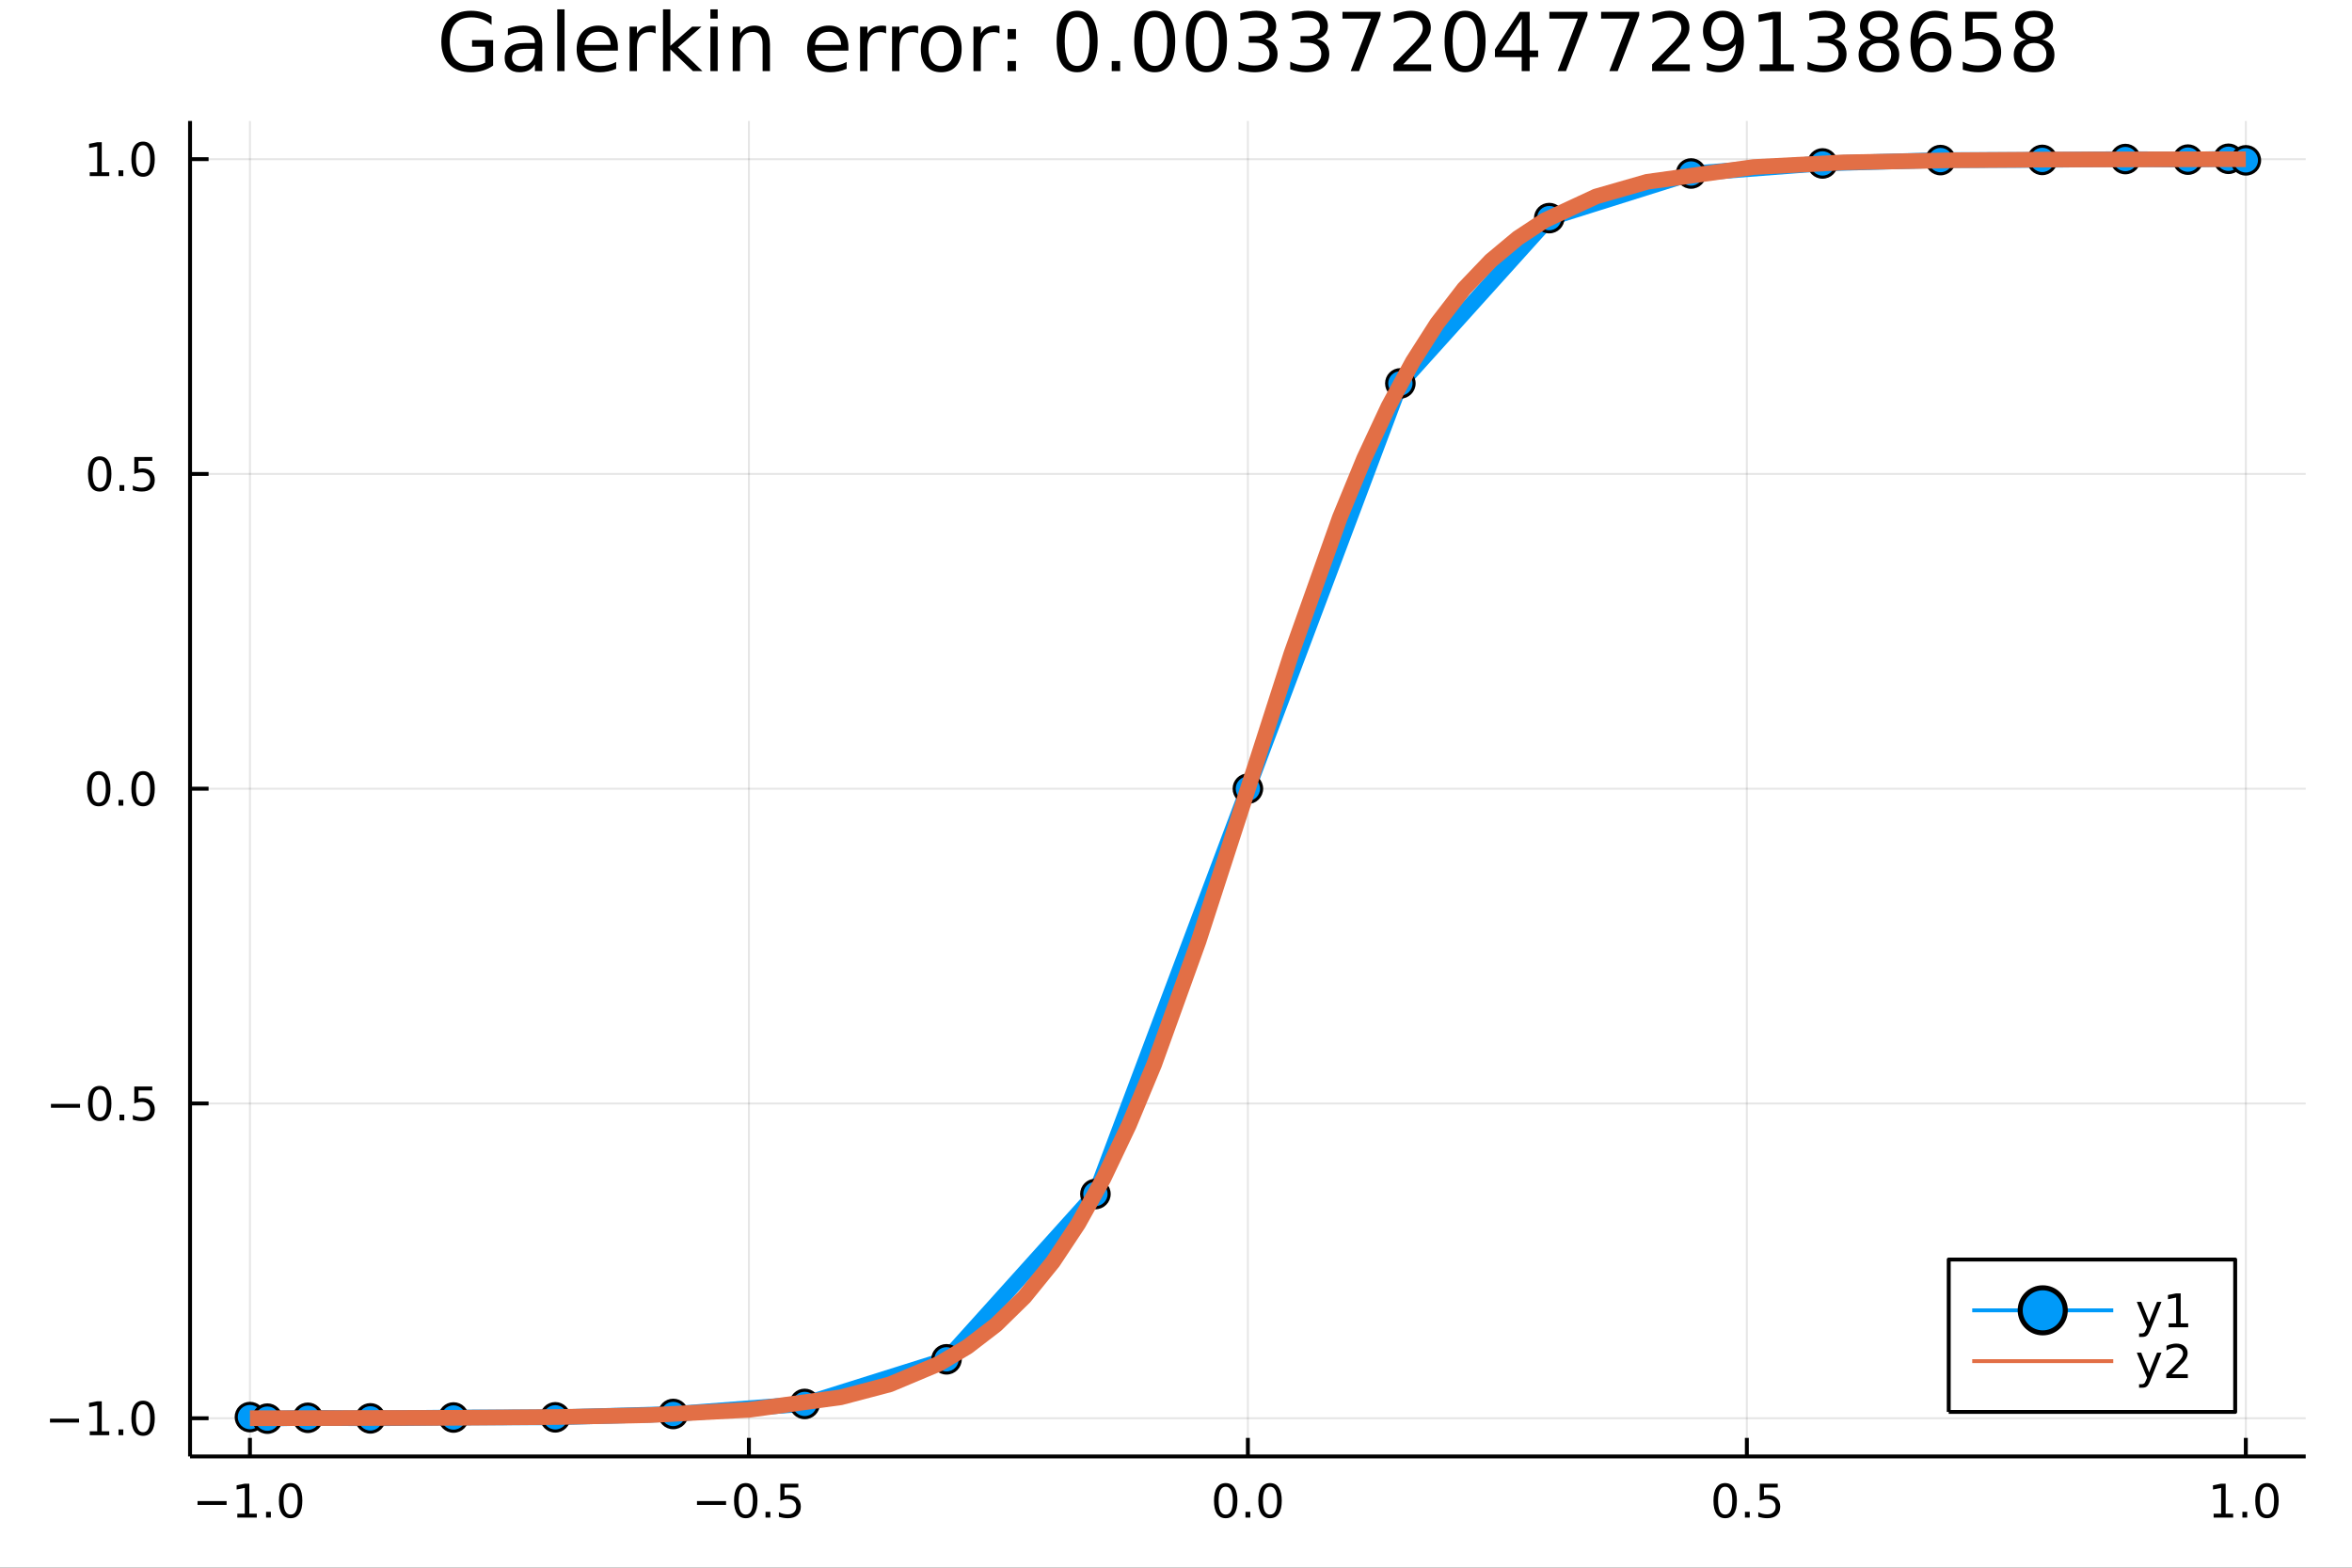 <?xml version="1.0" encoding="utf-8"?>
<svg xmlns="http://www.w3.org/2000/svg" xmlns:xlink="http://www.w3.org/1999/xlink" width="600" height="400" viewBox="0 0 2400 1600">
<rect x="0" y="0" width="2400" height="1600" fill="#333333" stroke="none"/>
<defs>
  <clipPath id="clip390">
    <rect x="0" y="0" width="2400" height="1600"/>
  </clipPath>
</defs>
<path clip-path="url(#clip390)" d="
M0 1600 L2400 1600 L2400 0 L0 0  Z
  " fill="#ffffff" fill-rule="evenodd" fill-opacity="1"/>
<defs>
  <clipPath id="clip391">
    <rect x="480" y="0" width="1681" height="1600"/>
  </clipPath>
</defs>
<path clip-path="url(#clip390)" d="
M193.936 1486.45 L2352.76 1486.45 L2352.76 123.472 L193.936 123.472  Z
  " fill="#ffffff" fill-rule="evenodd" fill-opacity="1"/>
<defs>
  <clipPath id="clip392">
    <rect x="193" y="123" width="2160" height="1364"/>
  </clipPath>
</defs>
<polyline clip-path="url(#clip392)" style="stroke:#000000; stroke-linecap:butt; stroke-linejoin:round; stroke-width:2; stroke-opacity:0.1; fill:none" points="
  255.035,1486.45 255.035,123.472 
  "/>
<polyline clip-path="url(#clip392)" style="stroke:#000000; stroke-linecap:butt; stroke-linejoin:round; stroke-width:2; stroke-opacity:0.1; fill:none" points="
  764.19,1486.45 764.19,123.472 
  "/>
<polyline clip-path="url(#clip392)" style="stroke:#000000; stroke-linecap:butt; stroke-linejoin:round; stroke-width:2; stroke-opacity:0.1; fill:none" points="
  1273.35,1486.45 1273.35,123.472 
  "/>
<polyline clip-path="url(#clip392)" style="stroke:#000000; stroke-linecap:butt; stroke-linejoin:round; stroke-width:2; stroke-opacity:0.1; fill:none" points="
  1782.5,1486.45 1782.5,123.472 
  "/>
<polyline clip-path="url(#clip392)" style="stroke:#000000; stroke-linecap:butt; stroke-linejoin:round; stroke-width:2; stroke-opacity:0.1; fill:none" points="
  2291.66,1486.45 2291.66,123.472 
  "/>
<polyline clip-path="url(#clip390)" style="stroke:#000000; stroke-linecap:butt; stroke-linejoin:round; stroke-width:4; stroke-opacity:1; fill:none" points="
  193.936,1486.45 2352.76,1486.45 
  "/>
<polyline clip-path="url(#clip390)" style="stroke:#000000; stroke-linecap:butt; stroke-linejoin:round; stroke-width:4; stroke-opacity:1; fill:none" points="
  255.035,1486.45 255.035,1467.55 
  "/>
<polyline clip-path="url(#clip390)" style="stroke:#000000; stroke-linecap:butt; stroke-linejoin:round; stroke-width:4; stroke-opacity:1; fill:none" points="
  764.19,1486.45 764.19,1467.55 
  "/>
<polyline clip-path="url(#clip390)" style="stroke:#000000; stroke-linecap:butt; stroke-linejoin:round; stroke-width:4; stroke-opacity:1; fill:none" points="
  1273.35,1486.45 1273.35,1467.55 
  "/>
<polyline clip-path="url(#clip390)" style="stroke:#000000; stroke-linecap:butt; stroke-linejoin:round; stroke-width:4; stroke-opacity:1; fill:none" points="
  1782.5,1486.45 1782.5,1467.55 
  "/>
<polyline clip-path="url(#clip390)" style="stroke:#000000; stroke-linecap:butt; stroke-linejoin:round; stroke-width:4; stroke-opacity:1; fill:none" points="
  2291.66,1486.45 2291.66,1467.55 
  "/>
<path clip-path="url(#clip390)" d="M201.563 1532.02 L231.239 1532.02 L231.239 1535.95 L201.563 1535.95 L201.563 1532.02 Z" fill="#000000" fill-rule="evenodd" fill-opacity="1" /><path clip-path="url(#clip390)" d="M242.141 1544.91 L249.78 1544.91 L249.78 1518.55 L241.47 1520.21 L241.47 1515.95 L249.734 1514.29 L254.41 1514.29 L254.41 1544.91 L262.049 1544.91 L262.049 1548.85 L242.141 1548.85 L242.141 1544.91 Z" fill="#000000" fill-rule="evenodd" fill-opacity="1" /><path clip-path="url(#clip390)" d="M271.493 1542.97 L276.377 1542.97 L276.377 1548.85 L271.493 1548.85 L271.493 1542.97 Z" fill="#000000" fill-rule="evenodd" fill-opacity="1" /><path clip-path="url(#clip390)" d="M296.562 1517.37 Q292.951 1517.37 291.122 1520.93 Q289.317 1524.47 289.317 1531.6 Q289.317 1538.71 291.122 1542.27 Q292.951 1545.82 296.562 1545.82 Q300.196 1545.82 302.002 1542.27 Q303.831 1538.71 303.831 1531.6 Q303.831 1524.47 302.002 1520.93 Q300.196 1517.37 296.562 1517.37 M296.562 1513.66 Q302.372 1513.66 305.428 1518.27 Q308.507 1522.85 308.507 1531.6 Q308.507 1540.33 305.428 1544.94 Q302.372 1549.52 296.562 1549.52 Q290.752 1549.52 287.673 1544.94 Q284.618 1540.33 284.618 1531.6 Q284.618 1522.85 287.673 1518.27 Q290.752 1513.66 296.562 1513.66 Z" fill="#000000" fill-rule="evenodd" fill-opacity="1" /><path clip-path="url(#clip390)" d="M711.216 1532.02 L740.892 1532.02 L740.892 1535.95 L711.216 1535.95 L711.216 1532.02 Z" fill="#000000" fill-rule="evenodd" fill-opacity="1" /><path clip-path="url(#clip390)" d="M760.984 1517.37 Q757.373 1517.37 755.545 1520.93 Q753.739 1524.47 753.739 1531.6 Q753.739 1538.71 755.545 1542.27 Q757.373 1545.82 760.984 1545.82 Q764.619 1545.82 766.424 1542.27 Q768.253 1538.71 768.253 1531.6 Q768.253 1524.47 766.424 1520.93 Q764.619 1517.37 760.984 1517.37 M760.984 1513.66 Q766.794 1513.66 769.85 1518.27 Q772.929 1522.85 772.929 1531.6 Q772.929 1540.33 769.85 1544.94 Q766.794 1549.52 760.984 1549.52 Q755.174 1549.52 752.095 1544.94 Q749.04 1540.33 749.04 1531.6 Q749.04 1522.85 752.095 1518.27 Q755.174 1513.66 760.984 1513.66 Z" fill="#000000" fill-rule="evenodd" fill-opacity="1" /><path clip-path="url(#clip390)" d="M781.146 1542.97 L786.03 1542.97 L786.03 1548.85 L781.146 1548.85 L781.146 1542.97 Z" fill="#000000" fill-rule="evenodd" fill-opacity="1" /><path clip-path="url(#clip390)" d="M796.262 1514.29 L814.618 1514.29 L814.618 1518.22 L800.544 1518.22 L800.544 1526.7 Q801.563 1526.35 802.581 1526.19 Q803.6 1526 804.618 1526 Q810.405 1526 813.785 1529.17 Q817.165 1532.34 817.165 1537.76 Q817.165 1543.34 813.692 1546.44 Q810.22 1549.52 803.901 1549.52 Q801.725 1549.52 799.456 1549.15 Q797.211 1548.78 794.804 1548.04 L794.804 1543.34 Q796.887 1544.47 799.109 1545.03 Q801.331 1545.58 803.808 1545.58 Q807.813 1545.58 810.151 1543.48 Q812.489 1541.37 812.489 1537.76 Q812.489 1534.15 810.151 1532.04 Q807.813 1529.94 803.808 1529.94 Q801.933 1529.94 800.058 1530.35 Q798.206 1530.77 796.262 1531.65 L796.262 1514.29 Z" fill="#000000" fill-rule="evenodd" fill-opacity="1" /><path clip-path="url(#clip390)" d="M1250.73 1517.37 Q1247.12 1517.37 1245.29 1520.93 Q1243.49 1524.47 1243.49 1531.6 Q1243.49 1538.71 1245.29 1542.27 Q1247.12 1545.82 1250.73 1545.82 Q1254.36 1545.82 1256.17 1542.27 Q1258 1538.71 1258 1531.6 Q1258 1524.47 1256.17 1520.93 Q1254.36 1517.37 1250.73 1517.37 M1250.73 1513.66 Q1256.54 1513.66 1259.6 1518.27 Q1262.67 1522.85 1262.67 1531.6 Q1262.67 1540.33 1259.6 1544.94 Q1256.54 1549.52 1250.73 1549.52 Q1244.92 1549.52 1241.84 1544.94 Q1238.79 1540.33 1238.79 1531.6 Q1238.79 1522.85 1241.84 1518.27 Q1244.92 1513.66 1250.73 1513.66 Z" fill="#000000" fill-rule="evenodd" fill-opacity="1" /><path clip-path="url(#clip390)" d="M1270.89 1542.97 L1275.78 1542.97 L1275.78 1548.85 L1270.89 1548.85 L1270.89 1542.97 Z" fill="#000000" fill-rule="evenodd" fill-opacity="1" /><path clip-path="url(#clip390)" d="M1295.96 1517.37 Q1292.35 1517.37 1290.52 1520.93 Q1288.72 1524.47 1288.72 1531.6 Q1288.72 1538.71 1290.52 1542.27 Q1292.35 1545.82 1295.96 1545.82 Q1299.6 1545.82 1301.4 1542.27 Q1303.23 1538.71 1303.23 1531.6 Q1303.23 1524.47 1301.4 1520.93 Q1299.6 1517.37 1295.96 1517.37 M1295.96 1513.66 Q1301.77 1513.66 1304.83 1518.27 Q1307.91 1522.85 1307.91 1531.6 Q1307.91 1540.33 1304.83 1544.94 Q1301.77 1549.52 1295.96 1549.52 Q1290.15 1549.52 1287.07 1544.94 Q1284.02 1540.33 1284.02 1531.6 Q1284.02 1522.85 1287.07 1518.27 Q1290.15 1513.66 1295.96 1513.66 Z" fill="#000000" fill-rule="evenodd" fill-opacity="1" /><path clip-path="url(#clip390)" d="M1760.38 1517.37 Q1756.77 1517.37 1754.94 1520.93 Q1753.14 1524.47 1753.14 1531.6 Q1753.14 1538.71 1754.94 1542.27 Q1756.77 1545.82 1760.38 1545.82 Q1764.02 1545.82 1765.82 1542.27 Q1767.65 1538.71 1767.65 1531.6 Q1767.65 1524.47 1765.82 1520.93 Q1764.02 1517.37 1760.38 1517.37 M1760.38 1513.66 Q1766.19 1513.66 1769.25 1518.27 Q1772.33 1522.85 1772.33 1531.6 Q1772.33 1540.33 1769.25 1544.94 Q1766.19 1549.52 1760.38 1549.52 Q1754.57 1549.52 1751.49 1544.94 Q1748.44 1540.33 1748.44 1531.6 Q1748.44 1522.85 1751.49 1518.27 Q1754.57 1513.66 1760.38 1513.66 Z" fill="#000000" fill-rule="evenodd" fill-opacity="1" /><path clip-path="url(#clip390)" d="M1780.55 1542.97 L1785.43 1542.97 L1785.43 1548.85 L1780.55 1548.85 L1780.55 1542.97 Z" fill="#000000" fill-rule="evenodd" fill-opacity="1" /><path clip-path="url(#clip390)" d="M1795.66 1514.29 L1814.02 1514.29 L1814.02 1518.22 L1799.94 1518.22 L1799.94 1526.7 Q1800.96 1526.35 1801.98 1526.19 Q1803 1526 1804.02 1526 Q1809.8 1526 1813.18 1529.17 Q1816.56 1532.34 1816.56 1537.76 Q1816.56 1543.34 1813.09 1546.44 Q1809.62 1549.52 1803.3 1549.52 Q1801.12 1549.52 1798.86 1549.15 Q1796.61 1548.78 1794.2 1548.04 L1794.2 1543.34 Q1796.29 1544.47 1798.51 1545.03 Q1800.73 1545.58 1803.21 1545.58 Q1807.21 1545.58 1809.55 1543.48 Q1811.89 1541.37 1811.89 1537.76 Q1811.89 1534.15 1809.55 1532.04 Q1807.21 1529.94 1803.21 1529.94 Q1801.33 1529.94 1799.46 1530.35 Q1797.61 1530.77 1795.66 1531.65 L1795.66 1514.29 Z" fill="#000000" fill-rule="evenodd" fill-opacity="1" /><path clip-path="url(#clip390)" d="M2258.81 1544.91 L2266.45 1544.91 L2266.45 1518.55 L2258.14 1520.21 L2258.14 1515.95 L2266.4 1514.29 L2271.08 1514.29 L2271.08 1544.91 L2278.72 1544.91 L2278.72 1548.85 L2258.81 1548.85 L2258.81 1544.91 Z" fill="#000000" fill-rule="evenodd" fill-opacity="1" /><path clip-path="url(#clip390)" d="M2288.16 1542.97 L2293.05 1542.97 L2293.05 1548.85 L2288.16 1548.85 L2288.16 1542.97 Z" fill="#000000" fill-rule="evenodd" fill-opacity="1" /><path clip-path="url(#clip390)" d="M2313.23 1517.37 Q2309.62 1517.37 2307.79 1520.93 Q2305.99 1524.47 2305.99 1531.6 Q2305.99 1538.71 2307.79 1542.27 Q2309.62 1545.82 2313.23 1545.82 Q2316.87 1545.82 2318.67 1542.27 Q2320.5 1538.71 2320.5 1531.6 Q2320.5 1524.47 2318.67 1520.93 Q2316.87 1517.37 2313.23 1517.37 M2313.23 1513.66 Q2319.04 1513.66 2322.1 1518.27 Q2325.18 1522.85 2325.18 1531.6 Q2325.18 1540.33 2322.1 1544.94 Q2319.04 1549.52 2313.23 1549.52 Q2307.42 1549.52 2304.34 1544.94 Q2301.29 1540.33 2301.29 1531.6 Q2301.29 1522.85 2304.34 1518.27 Q2307.42 1513.66 2313.23 1513.66 Z" fill="#000000" fill-rule="evenodd" fill-opacity="1" /><polyline clip-path="url(#clip392)" style="stroke:#000000; stroke-linecap:butt; stroke-linejoin:round; stroke-width:2; stroke-opacity:0.1; fill:none" points="
  193.936,1447.48 2352.76,1447.48 
  "/>
<polyline clip-path="url(#clip392)" style="stroke:#000000; stroke-linecap:butt; stroke-linejoin:round; stroke-width:2; stroke-opacity:0.1; fill:none" points="
  193.936,1126.22 2352.76,1126.22 
  "/>
<polyline clip-path="url(#clip392)" style="stroke:#000000; stroke-linecap:butt; stroke-linejoin:round; stroke-width:2; stroke-opacity:0.1; fill:none" points="
  193.936,804.96 2352.76,804.96 
  "/>
<polyline clip-path="url(#clip392)" style="stroke:#000000; stroke-linecap:butt; stroke-linejoin:round; stroke-width:2; stroke-opacity:0.1; fill:none" points="
  193.936,483.701 2352.76,483.701 
  "/>
<polyline clip-path="url(#clip392)" style="stroke:#000000; stroke-linecap:butt; stroke-linejoin:round; stroke-width:2; stroke-opacity:0.1; fill:none" points="
  193.936,162.441 2352.76,162.441 
  "/>
<polyline clip-path="url(#clip390)" style="stroke:#000000; stroke-linecap:butt; stroke-linejoin:round; stroke-width:4; stroke-opacity:1; fill:none" points="
  193.936,1486.45 193.936,123.472 
  "/>
<polyline clip-path="url(#clip390)" style="stroke:#000000; stroke-linecap:butt; stroke-linejoin:round; stroke-width:4; stroke-opacity:1; fill:none" points="
  193.936,1447.48 212.834,1447.48 
  "/>
<polyline clip-path="url(#clip390)" style="stroke:#000000; stroke-linecap:butt; stroke-linejoin:round; stroke-width:4; stroke-opacity:1; fill:none" points="
  193.936,1126.22 212.834,1126.22 
  "/>
<polyline clip-path="url(#clip390)" style="stroke:#000000; stroke-linecap:butt; stroke-linejoin:round; stroke-width:4; stroke-opacity:1; fill:none" points="
  193.936,804.96 212.834,804.96 
  "/>
<polyline clip-path="url(#clip390)" style="stroke:#000000; stroke-linecap:butt; stroke-linejoin:round; stroke-width:4; stroke-opacity:1; fill:none" points="
  193.936,483.701 212.834,483.701 
  "/>
<polyline clip-path="url(#clip390)" style="stroke:#000000; stroke-linecap:butt; stroke-linejoin:round; stroke-width:4; stroke-opacity:1; fill:none" points="
  193.936,162.441 212.834,162.441 
  "/>
<path clip-path="url(#clip390)" d="M50.992 1447.93 L80.668 1447.93 L80.668 1451.87 L50.992 1451.87 L50.992 1447.93 Z" fill="#000000" fill-rule="evenodd" fill-opacity="1" /><path clip-path="url(#clip390)" d="M91.571 1460.82 L99.21 1460.82 L99.21 1434.46 L90.899 1436.12 L90.899 1431.87 L99.163 1430.2 L103.839 1430.2 L103.839 1460.82 L111.478 1460.82 L111.478 1464.76 L91.571 1464.76 L91.571 1460.82 Z" fill="#000000" fill-rule="evenodd" fill-opacity="1" /><path clip-path="url(#clip390)" d="M120.922 1458.88 L125.807 1458.88 L125.807 1464.76 L120.922 1464.76 L120.922 1458.88 Z" fill="#000000" fill-rule="evenodd" fill-opacity="1" /><path clip-path="url(#clip390)" d="M145.992 1433.28 Q142.381 1433.28 140.552 1436.84 Q138.746 1440.38 138.746 1447.51 Q138.746 1454.62 140.552 1458.18 Q142.381 1461.73 145.992 1461.73 Q149.626 1461.73 151.431 1458.18 Q153.26 1454.62 153.26 1447.51 Q153.26 1440.38 151.431 1436.84 Q149.626 1433.28 145.992 1433.28 M145.992 1429.57 Q151.802 1429.57 154.857 1434.18 Q157.936 1438.76 157.936 1447.51 Q157.936 1456.24 154.857 1460.85 Q151.802 1465.43 145.992 1465.43 Q140.181 1465.43 137.103 1460.85 Q134.047 1456.24 134.047 1447.51 Q134.047 1438.76 137.103 1434.18 Q140.181 1429.57 145.992 1429.57 Z" fill="#000000" fill-rule="evenodd" fill-opacity="1" /><path clip-path="url(#clip390)" d="M51.987 1126.67 L81.663 1126.67 L81.663 1130.61 L51.987 1130.61 L51.987 1126.67 Z" fill="#000000" fill-rule="evenodd" fill-opacity="1" /><path clip-path="url(#clip390)" d="M101.756 1112.02 Q98.145 1112.02 96.316 1115.58 Q94.51 1119.12 94.51 1126.25 Q94.51 1133.36 96.316 1136.93 Q98.145 1140.47 101.756 1140.47 Q105.39 1140.47 107.196 1136.93 Q109.024 1133.36 109.024 1126.25 Q109.024 1119.12 107.196 1115.58 Q105.39 1112.02 101.756 1112.02 M101.756 1108.31 Q107.566 1108.31 110.621 1112.92 Q113.7 1117.5 113.7 1126.25 Q113.7 1134.98 110.621 1139.59 Q107.566 1144.17 101.756 1144.17 Q95.946 1144.17 92.867 1139.59 Q89.811 1134.98 89.811 1126.25 Q89.811 1117.5 92.867 1112.92 Q95.946 1108.31 101.756 1108.31 Z" fill="#000000" fill-rule="evenodd" fill-opacity="1" /><path clip-path="url(#clip390)" d="M121.918 1137.62 L126.802 1137.62 L126.802 1143.5 L121.918 1143.5 L121.918 1137.62 Z" fill="#000000" fill-rule="evenodd" fill-opacity="1" /><path clip-path="url(#clip390)" d="M137.033 1108.94 L155.39 1108.94 L155.39 1112.87 L141.316 1112.87 L141.316 1121.35 Q142.334 1121 143.353 1120.84 Q144.371 1120.65 145.39 1120.65 Q151.177 1120.65 154.556 1123.82 Q157.936 1126.99 157.936 1132.41 Q157.936 1137.99 154.464 1141.09 Q150.992 1144.17 144.672 1144.17 Q142.496 1144.17 140.228 1143.8 Q137.982 1143.43 135.575 1142.69 L135.575 1137.99 Q137.658 1139.12 139.881 1139.68 Q142.103 1140.24 144.58 1140.24 Q148.584 1140.24 150.922 1138.13 Q153.26 1136.02 153.26 1132.41 Q153.26 1128.8 150.922 1126.69 Q148.584 1124.59 144.58 1124.59 Q142.705 1124.59 140.83 1125 Q138.978 1125.42 137.033 1126.3 L137.033 1108.94 Z" fill="#000000" fill-rule="evenodd" fill-opacity="1" /><path clip-path="url(#clip390)" d="M100.76 790.759 Q97.149 790.759 95.321 794.323 Q93.515 797.865 93.515 804.995 Q93.515 812.101 95.321 815.666 Q97.149 819.208 100.76 819.208 Q104.395 819.208 106.2 815.666 Q108.029 812.101 108.029 804.995 Q108.029 797.865 106.2 794.323 Q104.395 790.759 100.76 790.759 M100.76 787.055 Q106.571 787.055 109.626 791.661 Q112.705 796.245 112.705 804.995 Q112.705 813.722 109.626 818.328 Q106.571 822.911 100.76 822.911 Q94.95 822.911 91.871 818.328 Q88.816 813.722 88.816 804.995 Q88.816 796.245 91.871 791.661 Q94.95 787.055 100.76 787.055 Z" fill="#000000" fill-rule="evenodd" fill-opacity="1" /><path clip-path="url(#clip390)" d="M120.922 816.36 L125.807 816.36 L125.807 822.24 L120.922 822.24 L120.922 816.36 Z" fill="#000000" fill-rule="evenodd" fill-opacity="1" /><path clip-path="url(#clip390)" d="M145.992 790.759 Q142.381 790.759 140.552 794.323 Q138.746 797.865 138.746 804.995 Q138.746 812.101 140.552 815.666 Q142.381 819.208 145.992 819.208 Q149.626 819.208 151.431 815.666 Q153.26 812.101 153.26 804.995 Q153.26 797.865 151.431 794.323 Q149.626 790.759 145.992 790.759 M145.992 787.055 Q151.802 787.055 154.857 791.661 Q157.936 796.245 157.936 804.995 Q157.936 813.722 154.857 818.328 Q151.802 822.911 145.992 822.911 Q140.181 822.911 137.103 818.328 Q134.047 813.722 134.047 804.995 Q134.047 796.245 137.103 791.661 Q140.181 787.055 145.992 787.055 Z" fill="#000000" fill-rule="evenodd" fill-opacity="1" /><path clip-path="url(#clip390)" d="M101.756 469.499 Q98.145 469.499 96.316 473.064 Q94.51 476.606 94.51 483.735 Q94.51 490.842 96.316 494.407 Q98.145 497.948 101.756 497.948 Q105.39 497.948 107.196 494.407 Q109.024 490.842 109.024 483.735 Q109.024 476.606 107.196 473.064 Q105.39 469.499 101.756 469.499 M101.756 465.796 Q107.566 465.796 110.621 470.402 Q113.7 474.985 113.7 483.735 Q113.7 492.462 110.621 497.069 Q107.566 501.652 101.756 501.652 Q95.946 501.652 92.867 497.069 Q89.811 492.462 89.811 483.735 Q89.811 474.985 92.867 470.402 Q95.946 465.796 101.756 465.796 Z" fill="#000000" fill-rule="evenodd" fill-opacity="1" /><path clip-path="url(#clip390)" d="M121.918 495.101 L126.802 495.101 L126.802 500.981 L121.918 500.981 L121.918 495.101 Z" fill="#000000" fill-rule="evenodd" fill-opacity="1" /><path clip-path="url(#clip390)" d="M137.033 466.421 L155.39 466.421 L155.39 470.356 L141.316 470.356 L141.316 478.828 Q142.334 478.481 143.353 478.319 Q144.371 478.134 145.39 478.134 Q151.177 478.134 154.556 481.305 Q157.936 484.476 157.936 489.893 Q157.936 495.471 154.464 498.573 Q150.992 501.652 144.672 501.652 Q142.496 501.652 140.228 501.282 Q137.982 500.911 135.575 500.171 L135.575 495.471 Q137.658 496.606 139.881 497.161 Q142.103 497.717 144.58 497.717 Q148.584 497.717 150.922 495.61 Q153.26 493.504 153.26 489.893 Q153.26 486.282 150.922 484.175 Q148.584 482.069 144.58 482.069 Q142.705 482.069 140.83 482.485 Q138.978 482.902 137.033 483.782 L137.033 466.421 Z" fill="#000000" fill-rule="evenodd" fill-opacity="1" /><path clip-path="url(#clip390)" d="M91.571 175.786 L99.21 175.786 L99.21 149.421 L90.899 151.087 L90.899 146.828 L99.163 145.161 L103.839 145.161 L103.839 175.786 L111.478 175.786 L111.478 179.721 L91.571 179.721 L91.571 175.786 Z" fill="#000000" fill-rule="evenodd" fill-opacity="1" /><path clip-path="url(#clip390)" d="M120.922 173.842 L125.807 173.842 L125.807 179.721 L120.922 179.721 L120.922 173.842 Z" fill="#000000" fill-rule="evenodd" fill-opacity="1" /><path clip-path="url(#clip390)" d="M145.992 148.24 Q142.381 148.24 140.552 151.805 Q138.746 155.346 138.746 162.476 Q138.746 169.583 140.552 173.147 Q142.381 176.689 145.992 176.689 Q149.626 176.689 151.431 173.147 Q153.26 169.583 153.26 162.476 Q153.26 155.346 151.431 151.805 Q149.626 148.24 145.992 148.24 M145.992 144.536 Q151.802 144.536 154.857 149.143 Q157.936 153.726 157.936 162.476 Q157.936 171.203 154.857 175.809 Q151.802 180.393 145.992 180.393 Q140.181 180.393 137.103 175.809 Q134.047 171.203 134.047 162.476 Q134.047 153.726 137.103 149.143 Q140.181 144.536 145.992 144.536 Z" fill="#000000" fill-rule="evenodd" fill-opacity="1" /><path clip-path="url(#clip390)" d="M495.066 63.948 L495.066 47.703 L481.698 47.703 L481.698 40.979 L503.168 40.979 L503.168 66.945 Q498.428 70.308 492.716 72.049 Q487.005 73.751 480.523 73.751 Q466.345 73.751 458.324 65.487 Q450.344 57.183 450.344 42.397 Q450.344 27.57 458.324 19.307 Q466.345 11.002 480.523 11.002 Q486.438 11.002 491.744 12.461 Q497.091 13.919 501.588 16.755 L501.588 25.464 Q497.051 21.616 491.947 19.671 Q486.843 17.727 481.212 17.727 Q470.112 17.727 464.522 23.925 Q458.972 30.122 458.972 42.397 Q458.972 54.63 464.522 60.828 Q470.112 67.026 481.212 67.026 Q485.546 67.026 488.949 66.297 Q492.352 65.527 495.066 63.948 Z" fill="#000000" fill-rule="evenodd" fill-opacity="1" /><path clip-path="url(#clip390)" d="M538.411 49.769 Q529.377 49.769 525.893 51.835 Q522.41 53.901 522.41 58.884 Q522.41 62.854 525.002 65.203 Q527.635 67.512 532.132 67.512 Q538.33 67.512 542.056 63.137 Q545.824 58.722 545.824 51.43 L545.824 49.769 L538.411 49.769 M553.277 46.691 L553.277 72.576 L545.824 72.576 L545.824 65.689 Q543.272 69.821 539.464 71.806 Q535.656 73.751 530.147 73.751 Q523.179 73.751 519.047 69.862 Q514.956 65.933 514.956 59.37 Q514.956 51.714 520.06 47.825 Q525.205 43.936 535.372 43.936 L545.824 43.936 L545.824 43.207 Q545.824 38.062 542.421 35.267 Q539.059 32.431 532.942 32.431 Q529.053 32.431 525.367 33.363 Q521.68 34.295 518.278 36.158 L518.278 29.272 Q522.369 27.692 526.217 26.922 Q530.066 26.112 533.712 26.112 Q543.555 26.112 548.416 31.216 Q553.277 36.32 553.277 46.691 Z" fill="#000000" fill-rule="evenodd" fill-opacity="1" /><path clip-path="url(#clip390)" d="M568.63 9.544 L576.084 9.544 L576.084 72.576 L568.63 72.576 L568.63 9.544 Z" fill="#000000" fill-rule="evenodd" fill-opacity="1" /><path clip-path="url(#clip390)" d="M630.488 48.028 L630.488 51.673 L596.217 51.673 Q596.703 59.37 600.835 63.421 Q605.008 67.431 612.421 67.431 Q616.715 67.431 620.725 66.378 Q624.776 65.325 628.746 63.218 L628.746 70.267 Q624.735 71.968 620.522 72.86 Q616.31 73.751 611.975 73.751 Q601.119 73.751 594.759 67.431 Q588.439 61.112 588.439 50.337 Q588.439 39.197 594.435 32.675 Q600.471 26.112 610.679 26.112 Q619.834 26.112 625.141 32.026 Q630.488 37.9 630.488 48.028 M623.034 45.84 Q622.953 39.723 619.591 36.077 Q616.269 32.431 610.76 32.431 Q604.521 32.431 600.754 35.956 Q597.027 39.48 596.46 45.88 L623.034 45.84 Z" fill="#000000" fill-rule="evenodd" fill-opacity="1" /><path clip-path="url(#clip390)" d="M669.012 34.173 Q667.756 33.444 666.257 33.12 Q664.799 32.756 663.016 32.756 Q656.697 32.756 653.294 36.888 Q649.932 40.979 649.932 48.676 L649.932 72.576 L642.438 72.576 L642.438 27.206 L649.932 27.206 L649.932 34.254 Q652.282 30.122 656.049 28.138 Q659.816 26.112 665.204 26.112 Q665.974 26.112 666.905 26.234 Q667.837 26.315 668.971 26.517 L669.012 34.173 Z" fill="#000000" fill-rule="evenodd" fill-opacity="1" /><path clip-path="url(#clip390)" d="M676.546 9.544 L684.041 9.544 L684.041 46.772 L706.28 27.206 L715.8 27.206 L691.737 48.433 L716.812 72.576 L707.09 72.576 L684.041 50.418 L684.041 72.576 L676.546 72.576 L676.546 9.544 Z" fill="#000000" fill-rule="evenodd" fill-opacity="1" /><path clip-path="url(#clip390)" d="M724.874 27.206 L732.327 27.206 L732.327 72.576 L724.874 72.576 L724.874 27.206 M724.874 9.544 L732.327 9.544 L732.327 18.983 L724.874 18.983 L724.874 9.544 Z" fill="#000000" fill-rule="evenodd" fill-opacity="1" /><path clip-path="url(#clip390)" d="M785.637 45.192 L785.637 72.576 L778.184 72.576 L778.184 45.435 Q778.184 38.994 775.672 35.794 Q773.161 32.594 768.137 32.594 Q762.102 32.594 758.618 36.442 Q755.134 40.29 755.134 46.934 L755.134 72.576 L747.64 72.576 L747.64 27.206 L755.134 27.206 L755.134 34.254 Q757.808 30.163 761.413 28.138 Q765.059 26.112 769.798 26.112 Q777.617 26.112 781.627 30.973 Q785.637 35.794 785.637 45.192 Z" fill="#000000" fill-rule="evenodd" fill-opacity="1" /><path clip-path="url(#clip390)" d="M865.683 48.028 L865.683 51.673 L831.413 51.673 Q831.899 59.37 836.031 63.421 Q840.203 67.431 847.616 67.431 Q851.91 67.431 855.921 66.378 Q859.971 65.325 863.941 63.218 L863.941 70.267 Q859.931 71.968 855.718 72.86 Q851.505 73.751 847.171 73.751 Q836.314 73.751 829.954 67.431 Q823.635 61.112 823.635 50.337 Q823.635 39.197 829.63 32.675 Q835.666 26.112 845.874 26.112 Q855.029 26.112 860.336 32.026 Q865.683 37.9 865.683 48.028 M858.23 45.84 Q858.149 39.723 854.786 36.077 Q851.465 32.431 845.955 32.431 Q839.717 32.431 835.95 35.956 Q832.223 39.48 831.656 45.88 L858.23 45.84 Z" fill="#000000" fill-rule="evenodd" fill-opacity="1" /><path clip-path="url(#clip390)" d="M904.207 34.173 Q902.952 33.444 901.453 33.12 Q899.994 32.756 898.212 32.756 Q891.893 32.756 888.49 36.888 Q885.128 40.979 885.128 48.676 L885.128 72.576 L877.633 72.576 L877.633 27.206 L885.128 27.206 L885.128 34.254 Q887.477 30.122 891.244 28.138 Q895.012 26.112 900.399 26.112 Q901.169 26.112 902.101 26.234 Q903.033 26.315 904.167 26.517 L904.207 34.173 Z" fill="#000000" fill-rule="evenodd" fill-opacity="1" /><path clip-path="url(#clip390)" d="M936.858 34.173 Q935.602 33.444 934.103 33.12 Q932.645 32.756 930.862 32.756 Q924.543 32.756 921.14 36.888 Q917.778 40.979 917.778 48.676 L917.778 72.576 L910.284 72.576 L910.284 27.206 L917.778 27.206 L917.778 34.254 Q920.127 30.122 923.895 28.138 Q927.662 26.112 933.05 26.112 Q933.819 26.112 934.751 26.234 Q935.683 26.315 936.817 26.517 L936.858 34.173 Z" fill="#000000" fill-rule="evenodd" fill-opacity="1" /><path clip-path="url(#clip390)" d="M960.434 32.431 Q954.439 32.431 950.955 37.131 Q947.471 41.789 947.471 49.931 Q947.471 58.074 950.914 62.773 Q954.398 67.431 960.434 67.431 Q966.389 67.431 969.872 62.732 Q973.356 58.033 973.356 49.931 Q973.356 41.87 969.872 37.171 Q966.389 32.431 960.434 32.431 M960.434 26.112 Q970.156 26.112 975.706 32.431 Q981.256 38.751 981.256 49.931 Q981.256 61.071 975.706 67.431 Q970.156 73.751 960.434 73.751 Q950.671 73.751 945.121 67.431 Q939.612 61.071 939.612 49.931 Q939.612 38.751 945.121 32.431 Q950.671 26.112 960.434 26.112 Z" fill="#000000" fill-rule="evenodd" fill-opacity="1" /><path clip-path="url(#clip390)" d="M1019.9 34.173 Q1018.65 33.444 1017.15 33.12 Q1015.69 32.756 1013.91 32.756 Q1007.59 32.756 1004.18 36.888 Q1000.82 40.979 1000.82 48.676 L1000.82 72.576 L993.327 72.576 L993.327 27.206 L1000.82 27.206 L1000.82 34.254 Q1003.17 30.122 1006.94 28.138 Q1010.71 26.112 1016.09 26.112 Q1016.86 26.112 1017.79 26.234 Q1018.73 26.315 1019.86 26.517 L1019.9 34.173 Z" fill="#000000" fill-rule="evenodd" fill-opacity="1" /><path clip-path="url(#clip390)" d="M1028.16 62.287 L1036.71 62.287 L1036.71 72.576 L1028.16 72.576 L1028.16 62.287 M1028.16 29.677 L1036.71 29.677 L1036.71 39.966 L1028.16 39.966 L1028.16 29.677 Z" fill="#000000" fill-rule="evenodd" fill-opacity="1" /><path clip-path="url(#clip390)" d="M1099.14 17.484 Q1092.82 17.484 1089.62 23.722 Q1086.46 29.92 1086.46 42.397 Q1086.46 54.833 1089.62 61.071 Q1092.82 67.269 1099.14 67.269 Q1105.5 67.269 1108.66 61.071 Q1111.86 54.833 1111.86 42.397 Q1111.86 29.92 1108.66 23.722 Q1105.5 17.484 1099.14 17.484 M1099.14 11.002 Q1109.3 11.002 1114.65 19.064 Q1120.04 27.084 1120.04 42.397 Q1120.04 57.669 1114.65 65.73 Q1109.3 73.751 1099.14 73.751 Q1088.97 73.751 1083.58 65.73 Q1078.23 57.669 1078.23 42.397 Q1078.23 27.084 1083.58 19.064 Q1088.97 11.002 1099.14 11.002 Z" fill="#000000" fill-rule="evenodd" fill-opacity="1" /><path clip-path="url(#clip390)" d="M1134.42 62.287 L1142.97 62.287 L1142.97 72.576 L1134.42 72.576 L1134.42 62.287 Z" fill="#000000" fill-rule="evenodd" fill-opacity="1" /><path clip-path="url(#clip390)" d="M1178.29 17.484 Q1171.97 17.484 1168.77 23.722 Q1165.61 29.92 1165.61 42.397 Q1165.61 54.833 1168.77 61.071 Q1171.97 67.269 1178.29 67.269 Q1184.65 67.269 1187.81 61.071 Q1191.01 54.833 1191.01 42.397 Q1191.01 29.92 1187.81 23.722 Q1184.65 17.484 1178.29 17.484 M1178.29 11.002 Q1188.46 11.002 1193.81 19.064 Q1199.19 27.084 1199.19 42.397 Q1199.19 57.669 1193.81 65.73 Q1188.46 73.751 1178.29 73.751 Q1168.12 73.751 1162.74 65.73 Q1157.39 57.669 1157.39 42.397 Q1157.39 27.084 1162.74 19.064 Q1168.12 11.002 1178.29 11.002 Z" fill="#000000" fill-rule="evenodd" fill-opacity="1" /><path clip-path="url(#clip390)" d="M1231.07 17.484 Q1224.76 17.484 1221.56 23.722 Q1218.4 29.92 1218.4 42.397 Q1218.4 54.833 1221.56 61.071 Q1224.76 67.269 1231.07 67.269 Q1237.43 67.269 1240.59 61.071 Q1243.79 54.833 1243.79 42.397 Q1243.79 29.92 1240.59 23.722 Q1237.43 17.484 1231.07 17.484 M1231.07 11.002 Q1241.24 11.002 1246.59 19.064 Q1251.98 27.084 1251.98 42.397 Q1251.98 57.669 1246.59 65.73 Q1241.24 73.751 1231.07 73.751 Q1220.91 73.751 1215.52 65.73 Q1210.17 57.669 1210.17 42.397 Q1210.17 27.084 1215.52 19.064 Q1220.91 11.002 1231.07 11.002 Z" fill="#000000" fill-rule="evenodd" fill-opacity="1" /><path clip-path="url(#clip390)" d="M1291.15 39.966 Q1297.02 41.222 1300.3 45.192 Q1303.63 49.162 1303.63 54.995 Q1303.63 63.948 1297.47 68.849 Q1291.31 73.751 1279.97 73.751 Q1276.16 73.751 1272.11 72.981 Q1268.1 72.252 1263.81 70.753 L1263.81 62.854 Q1267.21 64.839 1271.26 65.852 Q1275.31 66.864 1279.73 66.864 Q1287.42 66.864 1291.43 63.826 Q1295.48 60.788 1295.48 54.995 Q1295.48 49.648 1291.72 46.65 Q1287.99 43.612 1281.31 43.612 L1274.26 43.612 L1274.26 36.888 L1281.63 36.888 Q1287.67 36.888 1290.87 34.498 Q1294.07 32.067 1294.07 27.53 Q1294.07 22.871 1290.74 20.4 Q1287.46 17.889 1281.31 17.889 Q1277.94 17.889 1274.1 18.618 Q1270.25 19.347 1265.63 20.887 L1265.63 13.595 Q1270.29 12.299 1274.34 11.65 Q1278.43 11.002 1282.04 11.002 Q1291.35 11.002 1296.78 15.256 Q1302.21 19.469 1302.21 26.679 Q1302.21 31.702 1299.33 35.186 Q1296.46 38.629 1291.15 39.966 Z" fill="#000000" fill-rule="evenodd" fill-opacity="1" /><path clip-path="url(#clip390)" d="M1343.93 39.966 Q1349.81 41.222 1353.09 45.192 Q1356.41 49.162 1356.41 54.995 Q1356.41 63.948 1350.25 68.849 Q1344.09 73.751 1332.75 73.751 Q1328.94 73.751 1324.89 72.981 Q1320.88 72.252 1316.59 70.753 L1316.59 62.854 Q1319.99 64.839 1324.04 65.852 Q1328.09 66.864 1332.51 66.864 Q1340.21 66.864 1344.22 63.826 Q1348.27 60.788 1348.27 54.995 Q1348.27 49.648 1344.5 46.65 Q1340.77 43.612 1334.09 43.612 L1327.04 43.612 L1327.04 36.888 L1334.41 36.888 Q1340.45 36.888 1343.65 34.498 Q1346.85 32.067 1346.85 27.53 Q1346.85 22.871 1343.53 20.4 Q1340.25 17.889 1334.09 17.889 Q1330.73 17.889 1326.88 18.618 Q1323.03 19.347 1318.41 20.887 L1318.41 13.595 Q1323.07 12.299 1327.12 11.65 Q1331.21 11.002 1334.82 11.002 Q1344.14 11.002 1349.56 15.256 Q1354.99 19.469 1354.99 26.679 Q1354.99 31.702 1352.12 35.186 Q1349.24 38.629 1343.93 39.966 Z" fill="#000000" fill-rule="evenodd" fill-opacity="1" /><path clip-path="url(#clip390)" d="M1369.86 12.096 L1408.75 12.096 L1408.75 15.58 L1386.79 72.576 L1378.24 72.576 L1398.9 18.983 L1369.86 18.983 L1369.86 12.096 Z" fill="#000000" fill-rule="evenodd" fill-opacity="1" /><path clip-path="url(#clip390)" d="M1431.76 65.689 L1460.32 65.689 L1460.32 72.576 L1421.91 72.576 L1421.91 65.689 Q1426.57 60.869 1434.59 52.767 Q1442.65 44.625 1444.72 42.275 Q1448.65 37.86 1450.19 34.822 Q1451.77 31.743 1451.77 28.786 Q1451.77 23.965 1448.37 20.927 Q1445 17.889 1439.57 17.889 Q1435.73 17.889 1431.43 19.226 Q1427.18 20.562 1422.32 23.276 L1422.32 15.013 Q1427.26 13.028 1431.55 12.015 Q1435.85 11.002 1439.41 11.002 Q1448.81 11.002 1454.4 15.701 Q1459.99 20.4 1459.99 28.259 Q1459.99 31.986 1458.57 35.348 Q1457.2 38.67 1453.51 43.207 Q1452.5 44.382 1447.07 50.013 Q1441.64 55.603 1431.76 65.689 Z" fill="#000000" fill-rule="evenodd" fill-opacity="1" /><path clip-path="url(#clip390)" d="M1494.99 17.484 Q1488.67 17.484 1485.47 23.722 Q1482.31 29.92 1482.31 42.397 Q1482.31 54.833 1485.47 61.071 Q1488.67 67.269 1494.99 67.269 Q1501.35 67.269 1504.51 61.071 Q1507.71 54.833 1507.71 42.397 Q1507.71 29.92 1504.51 23.722 Q1501.35 17.484 1494.99 17.484 M1494.99 11.002 Q1505.16 11.002 1510.51 19.064 Q1515.89 27.084 1515.89 42.397 Q1515.89 57.669 1510.51 65.73 Q1505.16 73.751 1494.99 73.751 Q1484.82 73.751 1479.44 65.73 Q1474.09 57.669 1474.09 42.397 Q1474.09 27.084 1479.44 19.064 Q1484.82 11.002 1494.99 11.002 Z" fill="#000000" fill-rule="evenodd" fill-opacity="1" /><path clip-path="url(#clip390)" d="M1552.76 19.226 L1532.1 51.511 L1552.76 51.511 L1552.76 19.226 M1550.61 12.096 L1560.9 12.096 L1560.9 51.511 L1569.53 51.511 L1569.53 58.317 L1560.9 58.317 L1560.9 72.576 L1552.76 72.576 L1552.76 58.317 L1525.45 58.317 L1525.45 50.418 L1550.61 12.096 Z" fill="#000000" fill-rule="evenodd" fill-opacity="1" /><path clip-path="url(#clip390)" d="M1580.99 12.096 L1619.88 12.096 L1619.88 15.58 L1597.92 72.576 L1589.38 72.576 L1610.04 18.983 L1580.99 18.983 L1580.99 12.096 Z" fill="#000000" fill-rule="evenodd" fill-opacity="1" /><path clip-path="url(#clip390)" d="M1633.78 12.096 L1672.66 12.096 L1672.66 15.58 L1650.71 72.576 L1642.16 72.576 L1662.82 18.983 L1633.78 18.983 L1633.78 12.096 Z" fill="#000000" fill-rule="evenodd" fill-opacity="1" /><path clip-path="url(#clip390)" d="M1695.67 65.689 L1724.23 65.689 L1724.23 72.576 L1685.83 72.576 L1685.83 65.689 Q1690.49 60.869 1698.51 52.767 Q1706.57 44.625 1708.64 42.275 Q1712.57 37.86 1714.1 34.822 Q1715.68 31.743 1715.68 28.786 Q1715.68 23.965 1712.28 20.927 Q1708.92 17.889 1703.49 17.889 Q1699.64 17.889 1695.35 19.226 Q1691.1 20.562 1686.23 23.276 L1686.23 15.013 Q1691.18 13.028 1695.47 12.015 Q1699.76 11.002 1703.33 11.002 Q1712.73 11.002 1718.32 15.701 Q1723.91 20.4 1723.91 28.259 Q1723.91 31.986 1722.49 35.348 Q1721.11 38.67 1717.43 43.207 Q1716.41 44.382 1710.99 50.013 Q1705.56 55.603 1695.67 65.689 Z" fill="#000000" fill-rule="evenodd" fill-opacity="1" /><path clip-path="url(#clip390)" d="M1741.65 71.32 L1741.65 63.867 Q1744.73 65.325 1747.89 66.095 Q1751.05 66.864 1754.09 66.864 Q1762.19 66.864 1766.44 61.436 Q1770.74 55.967 1771.34 44.868 Q1768.99 48.352 1765.39 50.215 Q1761.78 52.078 1757.41 52.078 Q1748.33 52.078 1743.03 46.61 Q1737.76 41.1 1737.76 31.581 Q1737.76 22.264 1743.27 16.633 Q1748.78 11.002 1757.94 11.002 Q1768.43 11.002 1773.94 19.064 Q1779.49 27.084 1779.49 42.397 Q1779.49 56.697 1772.68 65.244 Q1765.92 73.751 1754.45 73.751 Q1751.37 73.751 1748.21 73.143 Q1745.05 72.535 1741.65 71.32 M1757.94 45.678 Q1763.44 45.678 1766.64 41.911 Q1769.89 38.143 1769.89 31.581 Q1769.89 25.059 1766.64 21.292 Q1763.44 17.484 1757.94 17.484 Q1752.43 17.484 1749.19 21.292 Q1745.99 25.059 1745.99 31.581 Q1745.99 38.143 1749.19 41.911 Q1752.43 45.678 1757.94 45.678 Z" fill="#000000" fill-rule="evenodd" fill-opacity="1" /><path clip-path="url(#clip390)" d="M1795.61 65.689 L1808.98 65.689 L1808.98 19.55 L1794.43 22.466 L1794.43 15.013 L1808.9 12.096 L1817.08 12.096 L1817.08 65.689 L1830.45 65.689 L1830.45 72.576 L1795.61 72.576 L1795.61 65.689 Z" fill="#000000" fill-rule="evenodd" fill-opacity="1" /><path clip-path="url(#clip390)" d="M1871.77 39.966 Q1877.64 41.222 1880.92 45.192 Q1884.24 49.162 1884.24 54.995 Q1884.24 63.948 1878.09 68.849 Q1871.93 73.751 1860.59 73.751 Q1856.78 73.751 1852.73 72.981 Q1848.72 72.252 1844.42 70.753 L1844.42 62.854 Q1847.82 64.839 1851.88 65.852 Q1855.93 66.864 1860.34 66.864 Q1868.04 66.864 1872.05 63.826 Q1876.1 60.788 1876.1 54.995 Q1876.1 49.648 1872.33 46.65 Q1868.61 43.612 1861.92 43.612 L1854.87 43.612 L1854.87 36.888 L1862.25 36.888 Q1868.28 36.888 1871.48 34.498 Q1874.68 32.067 1874.68 27.53 Q1874.68 22.871 1871.36 20.4 Q1868.08 17.889 1861.92 17.889 Q1858.56 17.889 1854.71 18.618 Q1850.86 19.347 1846.25 20.887 L1846.25 13.595 Q1850.9 12.299 1854.95 11.65 Q1859.05 11.002 1862.65 11.002 Q1871.97 11.002 1877.4 15.256 Q1882.82 19.469 1882.82 26.679 Q1882.82 31.702 1879.95 35.186 Q1877.07 38.629 1871.77 39.966 Z" fill="#000000" fill-rule="evenodd" fill-opacity="1" /><path clip-path="url(#clip390)" d="M1917.26 43.855 Q1911.42 43.855 1908.06 46.974 Q1904.74 50.093 1904.74 55.562 Q1904.74 61.031 1908.06 64.15 Q1911.42 67.269 1917.26 67.269 Q1923.09 67.269 1926.45 64.15 Q1929.82 60.99 1929.82 55.562 Q1929.82 50.093 1926.45 46.974 Q1923.13 43.855 1917.26 43.855 M1909.07 40.371 Q1903.81 39.075 1900.85 35.47 Q1897.93 31.864 1897.93 26.679 Q1897.93 19.428 1903.08 15.215 Q1908.26 11.002 1917.26 11.002 Q1926.29 11.002 1931.44 15.215 Q1936.58 19.428 1936.58 26.679 Q1936.58 31.864 1933.62 35.47 Q1930.71 39.075 1925.48 40.371 Q1931.4 41.749 1934.68 45.759 Q1938 49.769 1938 55.562 Q1938 64.353 1932.61 69.052 Q1927.26 73.751 1917.26 73.751 Q1907.25 73.751 1901.86 69.052 Q1896.52 64.353 1896.52 55.562 Q1896.52 49.769 1899.84 45.759 Q1903.16 41.749 1909.07 40.371 M1906.08 27.449 Q1906.08 32.148 1908.99 34.781 Q1911.95 37.414 1917.26 37.414 Q1922.52 37.414 1925.48 34.781 Q1928.48 32.148 1928.48 27.449 Q1928.48 22.75 1925.48 20.117 Q1922.52 17.484 1917.26 17.484 Q1911.95 17.484 1908.99 20.117 Q1906.08 22.75 1906.08 27.449 Z" fill="#000000" fill-rule="evenodd" fill-opacity="1" /><path clip-path="url(#clip390)" d="M1971.05 39.075 Q1965.54 39.075 1962.3 42.842 Q1959.1 46.61 1959.1 53.172 Q1959.1 59.694 1962.3 63.502 Q1965.54 67.269 1971.05 67.269 Q1976.56 67.269 1979.76 63.502 Q1983 59.694 1983 53.172 Q1983 46.61 1979.76 42.842 Q1976.56 39.075 1971.05 39.075 M1987.3 13.433 L1987.3 20.887 Q1984.22 19.428 1981.06 18.659 Q1977.94 17.889 1974.86 17.889 Q1966.76 17.889 1962.47 23.358 Q1958.21 28.826 1957.6 39.885 Q1959.99 36.361 1963.6 34.498 Q1967.21 32.594 1971.54 32.594 Q1980.65 32.594 1985.92 38.143 Q1991.23 43.653 1991.23 53.172 Q1991.23 62.489 1985.72 68.12 Q1980.21 73.751 1971.05 73.751 Q1960.56 73.751 1955.01 65.73 Q1949.46 57.669 1949.46 42.397 Q1949.46 28.057 1956.27 19.55 Q1963.07 11.002 1974.54 11.002 Q1977.62 11.002 1980.74 11.61 Q1983.89 12.217 1987.3 13.433 Z" fill="#000000" fill-rule="evenodd" fill-opacity="1" /><path clip-path="url(#clip390)" d="M2005.41 12.096 L2037.53 12.096 L2037.53 18.983 L2012.9 18.983 L2012.9 33.809 Q2014.68 33.201 2016.46 32.918 Q2018.25 32.594 2020.03 32.594 Q2030.16 32.594 2036.07 38.143 Q2041.98 43.693 2041.98 53.172 Q2041.98 62.935 2035.91 68.363 Q2029.83 73.751 2018.77 73.751 Q2014.97 73.751 2011 73.103 Q2007.07 72.454 2002.85 71.158 L2002.85 62.935 Q2006.5 64.92 2010.39 65.892 Q2014.28 66.864 2018.61 66.864 Q2025.62 66.864 2029.71 63.178 Q2033.8 59.492 2033.8 53.172 Q2033.8 46.853 2029.71 43.166 Q2025.62 39.48 2018.61 39.48 Q2015.33 39.48 2012.05 40.209 Q2008.81 40.938 2005.41 42.478 L2005.41 12.096 Z" fill="#000000" fill-rule="evenodd" fill-opacity="1" /><path clip-path="url(#clip390)" d="M2075.61 43.855 Q2069.77 43.855 2066.41 46.974 Q2063.09 50.093 2063.09 55.562 Q2063.09 61.031 2066.41 64.15 Q2069.77 67.269 2075.61 67.269 Q2081.44 67.269 2084.8 64.15 Q2088.17 60.99 2088.17 55.562 Q2088.17 50.093 2084.8 46.974 Q2081.48 43.855 2075.61 43.855 M2067.42 40.371 Q2062.16 39.075 2059.2 35.47 Q2056.28 31.864 2056.28 26.679 Q2056.28 19.428 2061.43 15.215 Q2066.61 11.002 2075.61 11.002 Q2084.64 11.002 2089.79 15.215 Q2094.93 19.428 2094.93 26.679 Q2094.93 31.864 2091.97 35.47 Q2089.06 39.075 2083.83 40.371 Q2089.74 41.749 2093.03 45.759 Q2096.35 49.769 2096.35 55.562 Q2096.35 64.353 2090.96 69.052 Q2085.61 73.751 2075.61 73.751 Q2065.6 73.751 2060.21 69.052 Q2054.87 64.353 2054.87 55.562 Q2054.87 49.769 2058.19 45.759 Q2061.51 41.749 2067.42 40.371 M2064.43 27.449 Q2064.43 32.148 2067.34 34.781 Q2070.3 37.414 2075.61 37.414 Q2080.87 37.414 2083.83 34.781 Q2086.83 32.148 2086.83 27.449 Q2086.83 22.75 2083.83 20.117 Q2080.87 17.484 2075.61 17.484 Q2070.3 17.484 2067.34 20.117 Q2064.43 22.75 2064.43 27.449 Z" fill="#000000" fill-rule="evenodd" fill-opacity="1" /><polyline clip-path="url(#clip392)" style="stroke:#009af9; stroke-linecap:butt; stroke-linejoin:round; stroke-width:16; stroke-opacity:1; fill:none" points="
  255.035,1446.29 272.782,1447.87 314.121,1447.01 377.95,1447.6 462.768,1446.72 566.586,1446.54 686.97,1443.11 821.098,1432.86 965.826,1387.32 1117.76,1218.62 
  1273.35,804.96 1428.93,391.297 1580.87,222.597 1725.59,177.058 1859.72,166.809 1980.11,163.375 2083.92,163.196 2168.74,162.317 2232.57,162.906 2273.91,162.047 
  2291.66,163.632 
  "/>
<circle clip-path="url(#clip392)" cx="255.035" cy="1446.29" r="14" fill="#009af9" fill-rule="evenodd" fill-opacity="1" stroke="#000000" stroke-opacity="1" stroke-width="3.2"/>
<circle clip-path="url(#clip392)" cx="272.782" cy="1447.87" r="14" fill="#009af9" fill-rule="evenodd" fill-opacity="1" stroke="#000000" stroke-opacity="1" stroke-width="3.2"/>
<circle clip-path="url(#clip392)" cx="314.121" cy="1447.01" r="14" fill="#009af9" fill-rule="evenodd" fill-opacity="1" stroke="#000000" stroke-opacity="1" stroke-width="3.2"/>
<circle clip-path="url(#clip392)" cx="377.95" cy="1447.6" r="14" fill="#009af9" fill-rule="evenodd" fill-opacity="1" stroke="#000000" stroke-opacity="1" stroke-width="3.2"/>
<circle clip-path="url(#clip392)" cx="462.768" cy="1446.72" r="14" fill="#009af9" fill-rule="evenodd" fill-opacity="1" stroke="#000000" stroke-opacity="1" stroke-width="3.2"/>
<circle clip-path="url(#clip392)" cx="566.586" cy="1446.54" r="14" fill="#009af9" fill-rule="evenodd" fill-opacity="1" stroke="#000000" stroke-opacity="1" stroke-width="3.2"/>
<circle clip-path="url(#clip392)" cx="686.97" cy="1443.11" r="14" fill="#009af9" fill-rule="evenodd" fill-opacity="1" stroke="#000000" stroke-opacity="1" stroke-width="3.2"/>
<circle clip-path="url(#clip392)" cx="821.098" cy="1432.86" r="14" fill="#009af9" fill-rule="evenodd" fill-opacity="1" stroke="#000000" stroke-opacity="1" stroke-width="3.2"/>
<circle clip-path="url(#clip392)" cx="965.826" cy="1387.32" r="14" fill="#009af9" fill-rule="evenodd" fill-opacity="1" stroke="#000000" stroke-opacity="1" stroke-width="3.2"/>
<circle clip-path="url(#clip392)" cx="1117.76" cy="1218.62" r="14" fill="#009af9" fill-rule="evenodd" fill-opacity="1" stroke="#000000" stroke-opacity="1" stroke-width="3.2"/>
<circle clip-path="url(#clip392)" cx="1273.35" cy="804.96" r="14" fill="#009af9" fill-rule="evenodd" fill-opacity="1" stroke="#000000" stroke-opacity="1" stroke-width="3.2"/>
<circle clip-path="url(#clip392)" cx="1428.93" cy="391.297" r="14" fill="#009af9" fill-rule="evenodd" fill-opacity="1" stroke="#000000" stroke-opacity="1" stroke-width="3.2"/>
<circle clip-path="url(#clip392)" cx="1580.87" cy="222.597" r="14" fill="#009af9" fill-rule="evenodd" fill-opacity="1" stroke="#000000" stroke-opacity="1" stroke-width="3.2"/>
<circle clip-path="url(#clip392)" cx="1725.59" cy="177.058" r="14" fill="#009af9" fill-rule="evenodd" fill-opacity="1" stroke="#000000" stroke-opacity="1" stroke-width="3.2"/>
<circle clip-path="url(#clip392)" cx="1859.72" cy="166.809" r="14" fill="#009af9" fill-rule="evenodd" fill-opacity="1" stroke="#000000" stroke-opacity="1" stroke-width="3.2"/>
<circle clip-path="url(#clip392)" cx="1980.11" cy="163.375" r="14" fill="#009af9" fill-rule="evenodd" fill-opacity="1" stroke="#000000" stroke-opacity="1" stroke-width="3.2"/>
<circle clip-path="url(#clip392)" cx="2083.92" cy="163.196" r="14" fill="#009af9" fill-rule="evenodd" fill-opacity="1" stroke="#000000" stroke-opacity="1" stroke-width="3.2"/>
<circle clip-path="url(#clip392)" cx="2168.74" cy="162.317" r="14" fill="#009af9" fill-rule="evenodd" fill-opacity="1" stroke="#000000" stroke-opacity="1" stroke-width="3.2"/>
<circle clip-path="url(#clip392)" cx="2232.57" cy="162.906" r="14" fill="#009af9" fill-rule="evenodd" fill-opacity="1" stroke="#000000" stroke-opacity="1" stroke-width="3.2"/>
<circle clip-path="url(#clip392)" cx="2273.91" cy="162.047" r="14" fill="#009af9" fill-rule="evenodd" fill-opacity="1" stroke="#000000" stroke-opacity="1" stroke-width="3.2"/>
<circle clip-path="url(#clip392)" cx="2291.66" cy="163.632" r="14" fill="#009af9" fill-rule="evenodd" fill-opacity="1" stroke="#000000" stroke-opacity="1" stroke-width="3.2"/>
<polyline clip-path="url(#clip392)" style="stroke:#e26f46; stroke-linecap:butt; stroke-linejoin:round; stroke-width:16; stroke-opacity:1; fill:none" points="
  255.035,1447.42 274.924,1447.41 458.829,1447.05 569.348,1446.2 662.791,1444.29 764.296,1438.87 857.875,1426.11 908.038,1412.88 958.201,1391.81 987.26,1374.47 
  1016.32,1352.14 1045.38,1323.69 1074.44,1287.89 1100.26,1248.94 1126.09,1202.55 1151.91,1148.31 1177.74,1086.23 1223.03,960.55 1268.32,820.812 1317.7,667.201 
  1367.08,528.495 1391.92,468.114 1416.75,414.956 1441.59,369.092 1466.43,330.204 1493.89,294.63 1521.35,265.901 1548.81,242.979 1576.27,224.868 1628.52,200.553 
  1680.78,185.53 1789.45,170.478 1880.92,165.727 1992.6,163.54 2097.58,162.834 2265.77,162.517 2291.66,162.5 
  "/>
<path clip-path="url(#clip390)" d="
M1988.5 1441.02 L2280.8 1441.02 L2280.8 1285.5 L1988.5 1285.5  Z
  " fill="#ffffff" fill-rule="evenodd" fill-opacity="1"/>
<polyline clip-path="url(#clip390)" style="stroke:#000000; stroke-linecap:butt; stroke-linejoin:round; stroke-width:4; stroke-opacity:1; fill:none" points="
  1988.5,1441.02 2280.8,1441.02 2280.8,1285.5 1988.5,1285.5 1988.5,1441.02 
  "/>
<polyline clip-path="url(#clip390)" style="stroke:#009af9; stroke-linecap:butt; stroke-linejoin:round; stroke-width:4; stroke-opacity:1; fill:none" points="
  2012.48,1337.34 2156.4,1337.34 
  "/>
<circle clip-path="url(#clip390)" cx="2084.44" cy="1337.34" r="23" fill="#009af9" fill-rule="evenodd" fill-opacity="1" stroke="#000000" stroke-opacity="1" stroke-width="5.12"/>
<path clip-path="url(#clip390)" d="M2194.23 1357.02 Q2192.43 1361.65 2190.72 1363.06 Q2189 1364.48 2186.13 1364.48 L2182.73 1364.48 L2182.73 1360.91 L2185.23 1360.91 Q2186.99 1360.91 2187.96 1360.08 Q2188.93 1359.24 2190.11 1356.14 L2190.88 1354.2 L2180.39 1328.69 L2184.91 1328.69 L2193.01 1348.97 L2201.11 1328.69 L2205.62 1328.69 L2194.23 1357.02 Z" fill="#000000" fill-rule="evenodd" fill-opacity="1" /><path clip-path="url(#clip390)" d="M2212.91 1350.68 L2220.55 1350.68 L2220.55 1324.31 L2212.24 1325.98 L2212.24 1321.72 L2220.51 1320.06 L2225.18 1320.06 L2225.18 1350.68 L2232.82 1350.68 L2232.82 1354.62 L2212.91 1354.62 L2212.91 1350.68 Z" fill="#000000" fill-rule="evenodd" fill-opacity="1" /><polyline clip-path="url(#clip390)" style="stroke:#e26f46; stroke-linecap:butt; stroke-linejoin:round; stroke-width:4; stroke-opacity:1; fill:none" points="
  2012.48,1389.18 2156.4,1389.18 
  "/>
<path clip-path="url(#clip390)" d="M2194.23 1408.86 Q2192.43 1413.49 2190.72 1414.9 Q2189 1416.32 2186.13 1416.32 L2182.73 1416.32 L2182.73 1412.75 L2185.23 1412.75 Q2186.99 1412.75 2187.96 1411.92 Q2188.93 1411.08 2190.11 1407.98 L2190.88 1406.04 L2180.39 1380.53 L2184.91 1380.53 L2193.01 1400.81 L2201.11 1380.53 L2205.62 1380.53 L2194.23 1408.86 Z" fill="#000000" fill-rule="evenodd" fill-opacity="1" /><path clip-path="url(#clip390)" d="M2216.13 1402.52 L2232.45 1402.52 L2232.45 1406.46 L2210.51 1406.46 L2210.51 1402.52 Q2213.17 1399.77 2217.75 1395.14 Q2222.36 1390.48 2223.54 1389.14 Q2225.78 1386.62 2226.66 1384.88 Q2227.57 1383.12 2227.57 1381.43 Q2227.57 1378.68 2225.62 1376.94 Q2223.7 1375.21 2220.6 1375.21 Q2218.4 1375.21 2215.95 1375.97 Q2213.52 1376.73 2210.74 1378.28 L2210.74 1373.56 Q2213.56 1372.43 2216.02 1371.85 Q2218.47 1371.27 2220.51 1371.27 Q2225.88 1371.27 2229.07 1373.96 Q2232.27 1376.64 2232.27 1381.13 Q2232.27 1383.26 2231.46 1385.18 Q2230.67 1387.08 2228.56 1389.67 Q2227.98 1390.34 2224.88 1393.56 Q2221.78 1396.76 2216.13 1402.52 Z" fill="#000000" fill-rule="evenodd" fill-opacity="1" /></svg>
